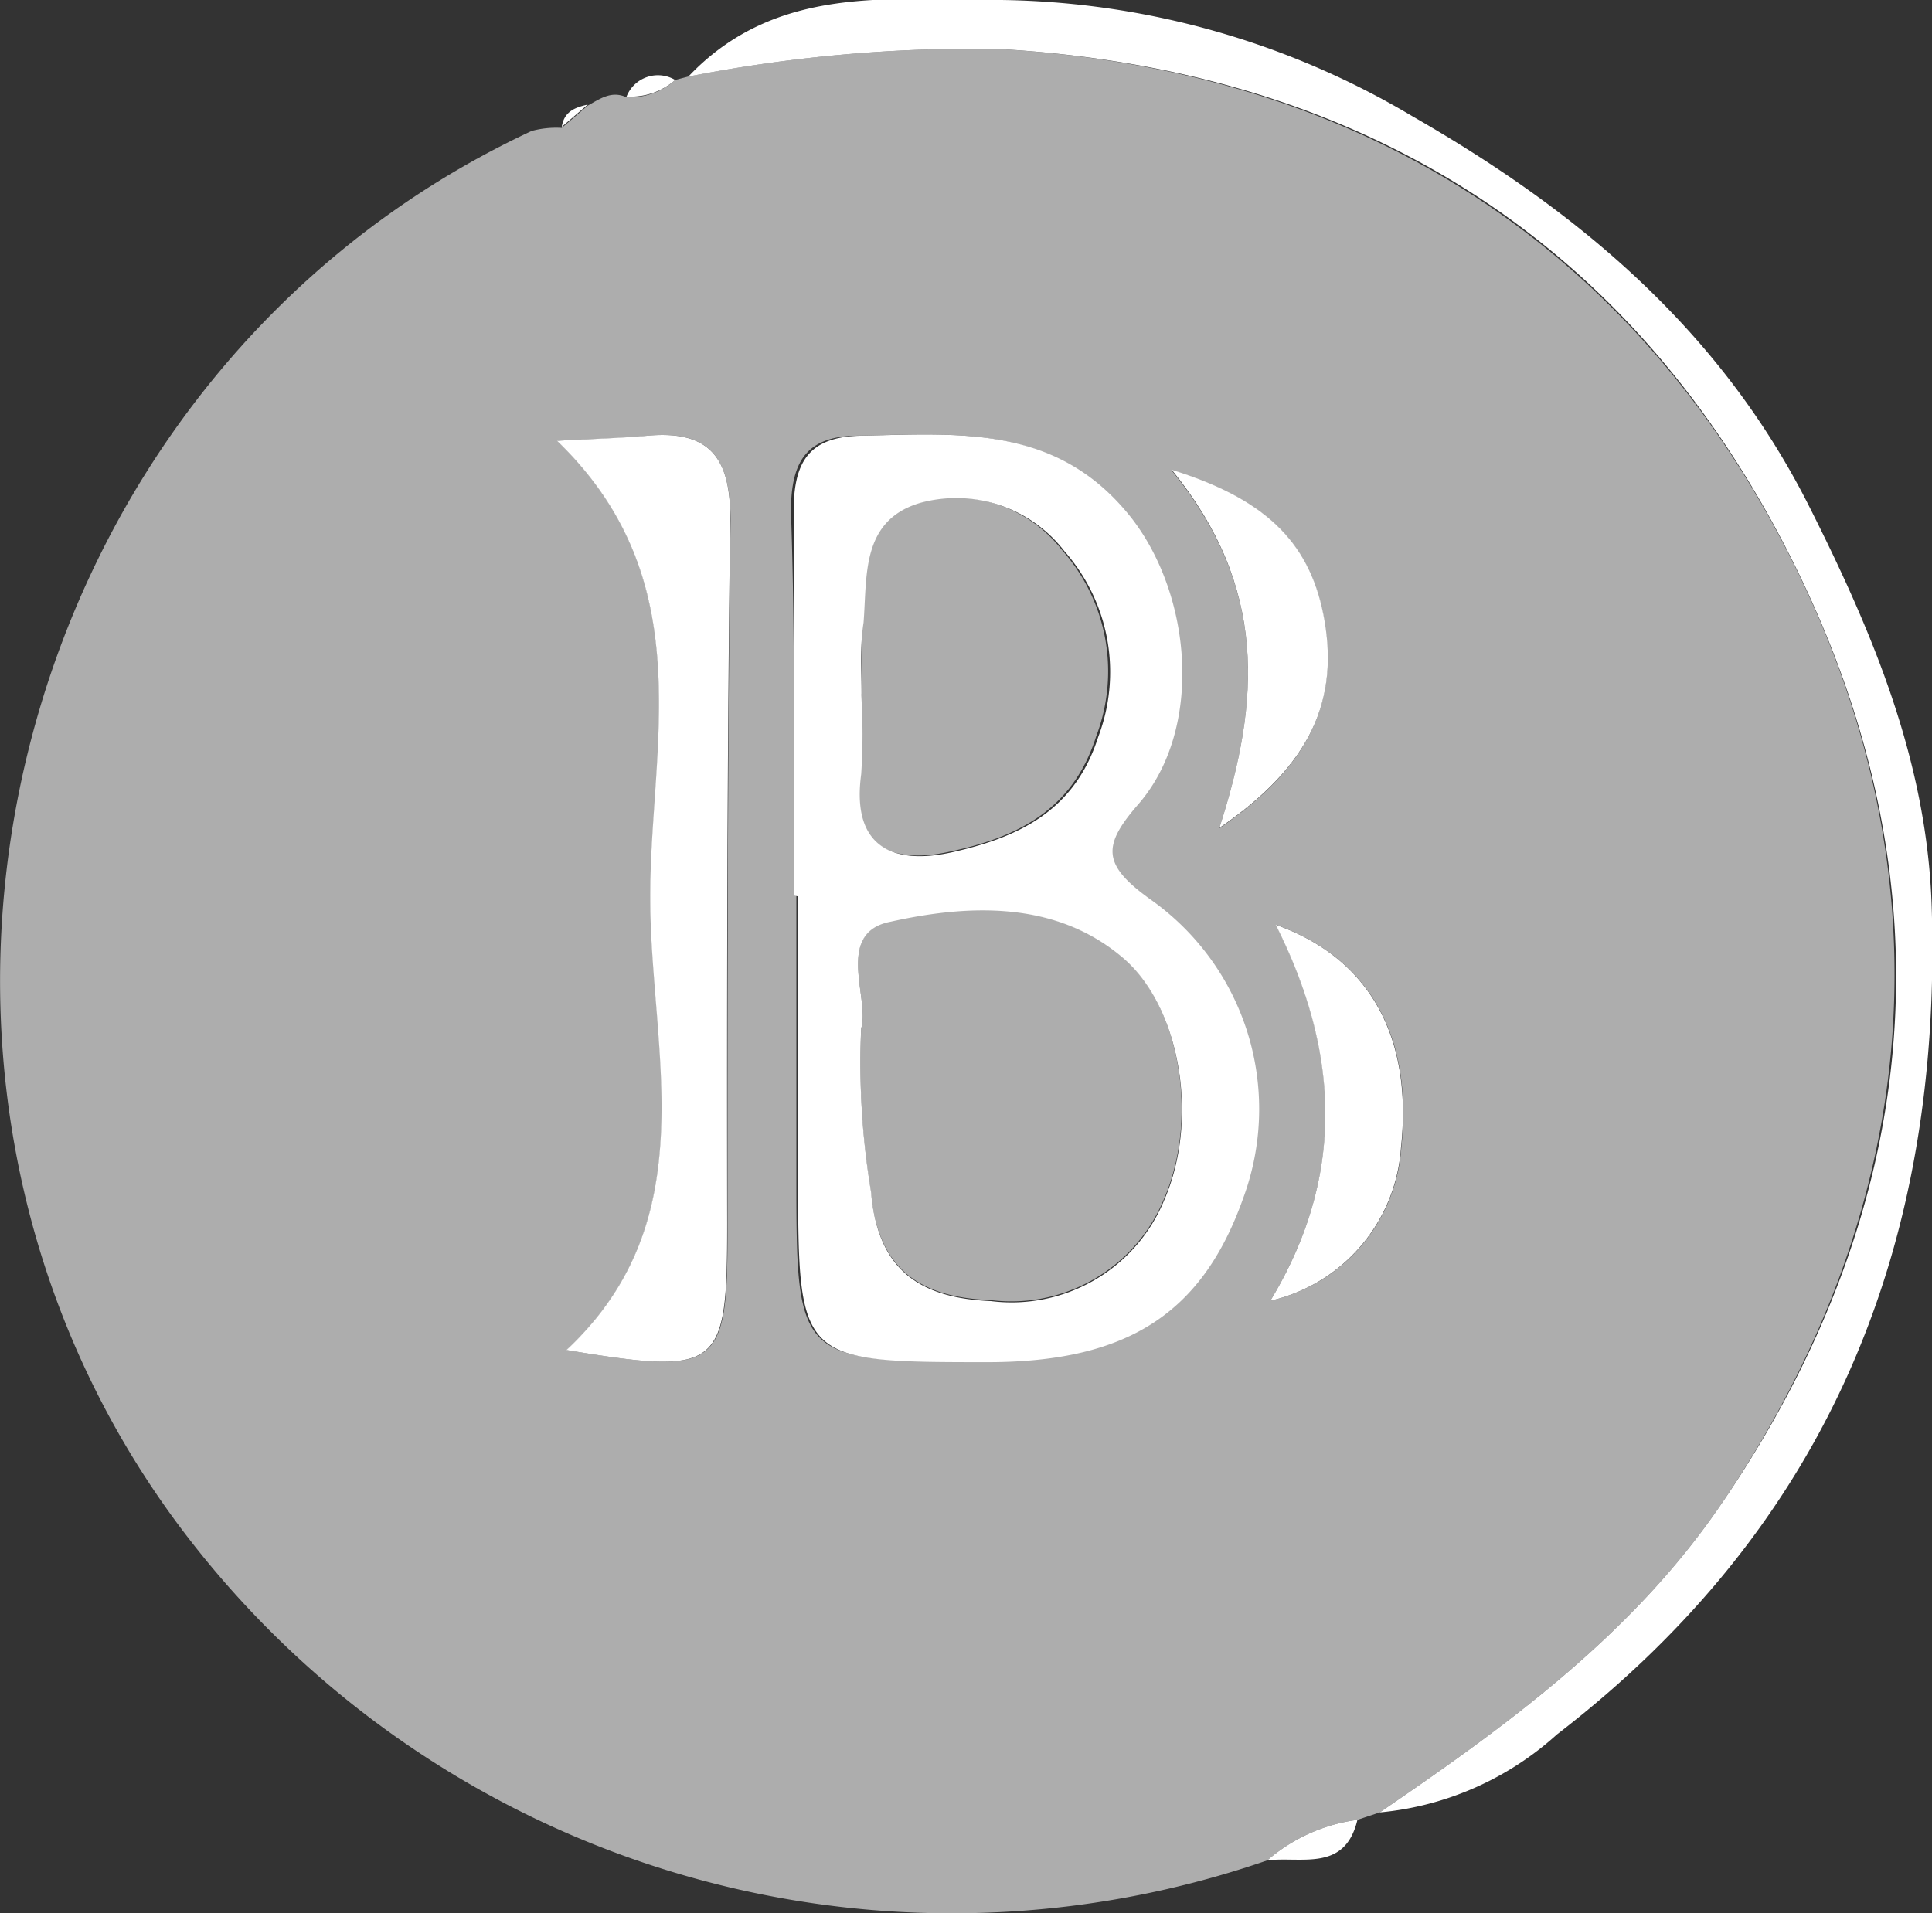 <svg xmlns="http://www.w3.org/2000/svg" viewBox="0 0 57.23 56.68"><rect x="0" y="0" width="57.23" height="56.68" fill="#333333" stroke="none"/><defs><style>.cls-1,.cls-2{fill:#fff}.cls-1{opacity:.6}</style></defs><title>2</title><g id="Слой_2" data-name="Слой 2"><g id="контент"><path class="cls-1" d="M40.87 53.7l-.66.22a5.09 5.09 0 0 0-2.67 1.2 28.57 28.57 0 0 1-32.3-10c-10.13-13.71-5-34 10.51-41.24a2.8 2.8 0 0 1 .89-.09l.77-.66c.36-.2.7-.45 1.14-.25A2 2 0 0 0 20 2.37l.38-.1a44 44 0 0 1 9.16-.82c10.69.6 18.81 5.78 23.51 15.09s4 19.11-2.08 28.05c-2.63 3.85-6.32 6.53-10.1 9.11zM23.51 26.53h.08v8.27c0 5.55 0 5.55 5.69 5.53 4.08 0 6.29-1.45 7.5-4.87A7.6 7.6 0 0 0 34 26.65c-1.42-1-1.44-1.58-.37-2.81 1.94-2.22 1.61-6.18-.2-8.5-2.16-2.77-5-2.49-8-2.43-1.54 0-2 .76-2 2.24.13 3.79.08 7.58.08 11.38zm-7-13.47c4.29 4.14 2.75 9.08 2.76 13.56s1.67 9.5-2.48 13.38c4.58.76 4.77.57 4.76-3.75 0-6.95 0-13.89.09-20.84 0-1.82-.59-2.67-2.45-2.5-.77.09-1.54.09-2.69.15zm21.12 25.48A5 5 0 0 0 41.51 34c.35-3.24-.9-5.59-3.71-6.6 1.92 3.81 2.04 7.49-.17 11.14zm-1.51-14c2.71-1.85 3.57-3.8 3.07-6.33-.44-2.21-1.79-3.44-4.49-4.28 2.84 3.47 2.64 6.82 1.42 10.6z"/><path class="cls-2" d="M40.87 53.7c3.78-2.58 7.47-5.26 10.1-9.11 6.13-8.94 6.85-18.59 2.09-28.05S40.24 2.05 29.55 1.45a44 44 0 0 0-9.16.82C23-.48 26.41 0 29.66 0a24.42 24.42 0 0 1 12.17 3.44c4.85 2.78 9.1 6.28 11.76 11.56 1.91 3.79 3.49 7.58 3.63 11.84.32 10-3 18.32-11.1 24.55a9.07 9.07 0 0 1-5.25 2.31zm-3.33 1.42a5.09 5.09 0 0 1 2.67-1.2c-.37 1.55-1.65 1.08-2.67 1.2zM20 2.37a2 2 0 0 1-1.44.49A1 1 0 0 1 20 2.37zm-2.59.73l-.77.66c.07-.44.36-.57.77-.66z"/><path class="cls-2" d="M23.51 26.53V15.15c0-1.48.46-2.21 2-2.24 2.93-.06 5.82-.33 8 2.43 1.81 2.32 2.14 6.28.2 8.5-1.07 1.23-1.05 1.79.37 2.81a7.6 7.6 0 0 1 2.75 8.84c-1.21 3.42-3.42 4.85-7.5 4.87-5.68 0-5.68 0-5.69-5.53v-8.27zm2 3.94a23.23 23.23 0 0 0 .29 4.83c.19 2.31 1.42 3.16 3.55 3.25a4.89 4.89 0 0 0 5.14-3c1.07-2.47.43-5.85-1.31-7.24-2-1.64-4.55-1.5-6.8-1-1.67.32-.6 2.31-.87 3.16zm0-9.9a18 18 0 0 1 0 2.37c-.3 2.21 1 2.69 2.7 2.31 1.9-.43 3.61-1.18 4.32-3.41a5.41 5.41 0 0 0-1-5.51 4.05 4.05 0 0 0-4.27-1.43c-1.76.52-1.57 2.16-1.68 3.55-.11.69-.06 1.4-.06 2.11zm-9.01-7.51c1.15-.06 1.92-.08 2.68-.15 1.86-.17 2.47.68 2.45 2.5-.09 6.94-.1 13.89-.09 20.84 0 4.32-.18 4.51-4.76 3.75 4.15-3.88 2.49-8.85 2.48-13.38s1.53-9.42-2.76-13.56zm21.13 25.48c2.21-3.65 2.08-7.33.16-11.14 2.81 1 4.06 3.36 3.71 6.6a5 5 0 0 1-3.87 4.54z"/><path class="cls-2" d="M36.12 24.53c1.22-3.78 1.42-7.13-1.41-10.61 2.7.84 4.05 2.08 4.49 4.28.5 2.53-.37 4.48-3.08 6.33z"/><path class="cls-1" d="M25.51 30.47c.27-.85-.8-2.83.86-3.19 2.25-.49 4.76-.63 6.8 1 1.74 1.39 2.38 4.77 1.31 7.24a4.89 4.89 0 0 1-5.14 3c-2.13-.08-3.35-.94-3.55-3.25a23.23 23.23 0 0 1-.28-4.8zm.01-9.91v-2.13c.11-1.39-.08-3 1.68-3.55a4.05 4.05 0 0 1 4.27 1.43 5.41 5.41 0 0 1 1 5.51c-.71 2.24-2.42 3-4.32 3.41-1.69.38-3-.1-2.7-2.31a18 18 0 0 0 0-2.37z"/></g></g></svg>